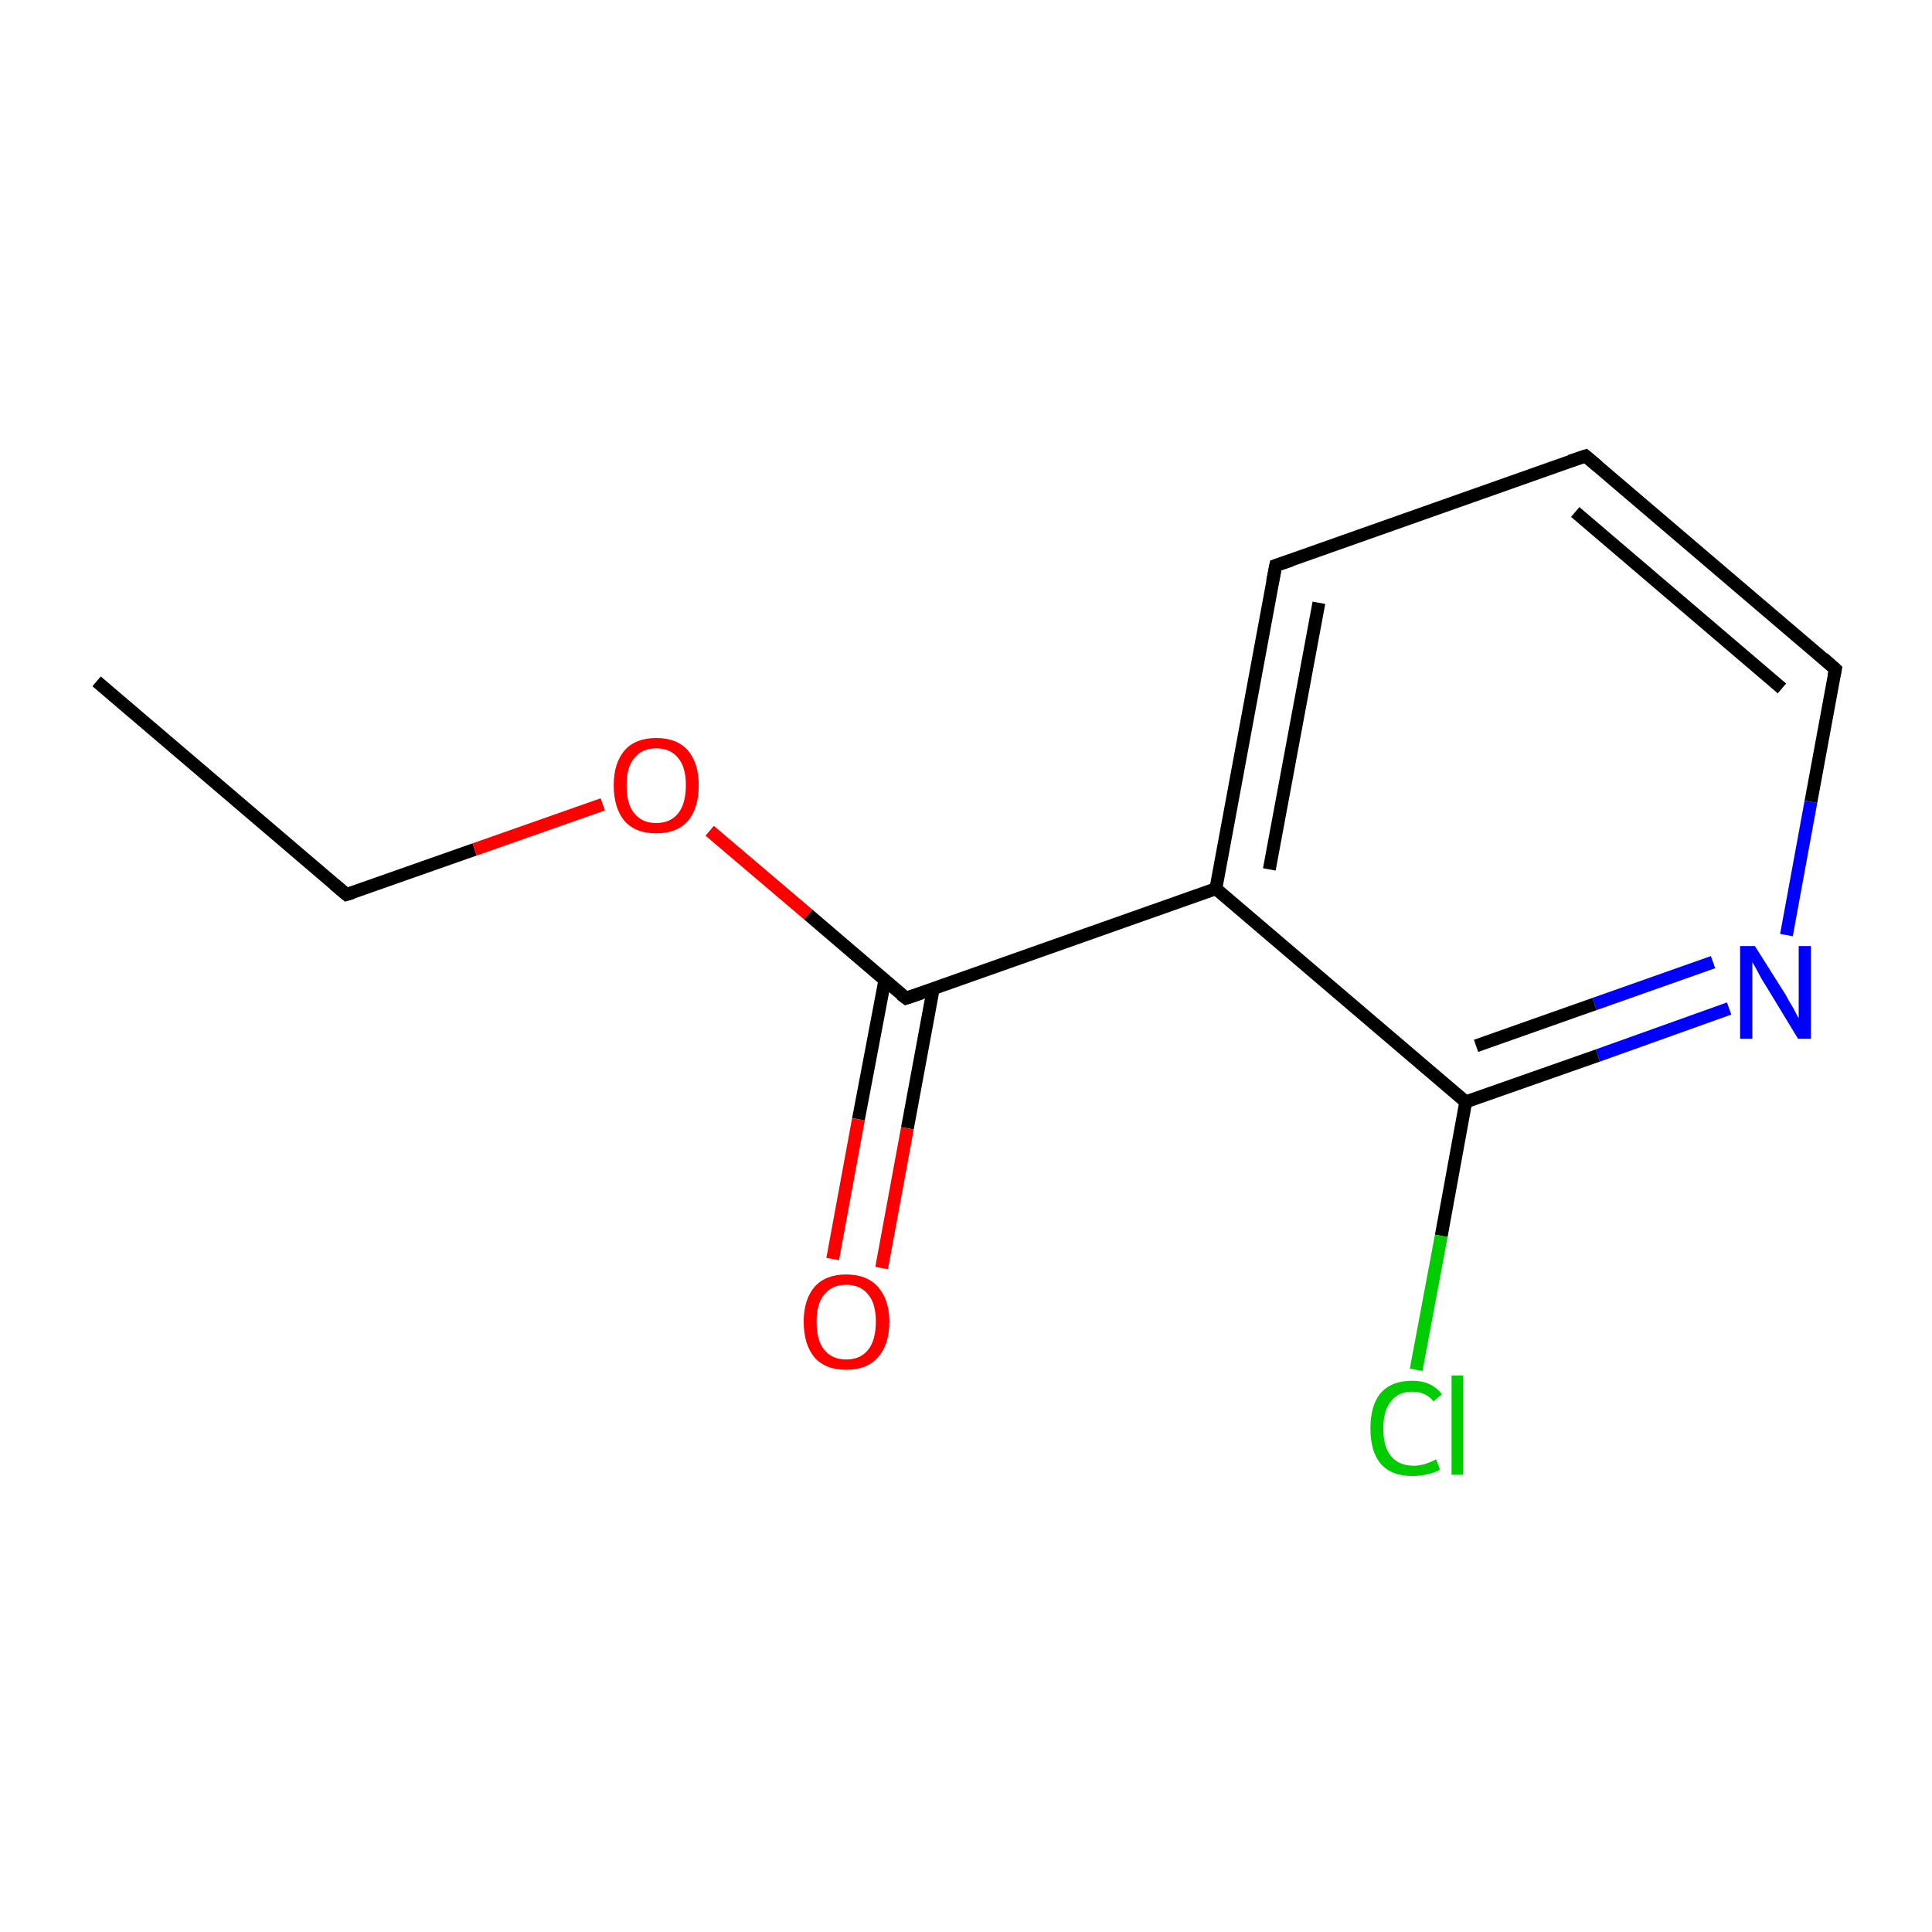 <?xml version='1.0' encoding='iso-8859-1'?>
<svg version='1.1' baseProfile='full'
              xmlns='http://www.w3.org/2000/svg'
                      xmlns:rdkit='http://www.rdkit.org/xml'
                      xmlns:xlink='http://www.w3.org/1999/xlink'
                  xml:space='preserve'
width='300px' height='300px' viewBox='0 0 300 300'>
<!-- END OF HEADER -->
<rect style='opacity:1.0;fill:#FFFFFF;stroke:none' width='300.0' height='300.0' x='0.0' y='0.0'> </rect>
<path class='bond-0 atom-0 atom-1' d='M 15.0,105.8 L 53.8,138.9' style='fill:none;fill-rule:evenodd;stroke:#000000;stroke-width:2.0px;stroke-linecap:butt;stroke-linejoin:miter;stroke-opacity:1' />
<path class='bond-1 atom-1 atom-2' d='M 53.8,138.9 L 73.7,131.9' style='fill:none;fill-rule:evenodd;stroke:#000000;stroke-width:2.0px;stroke-linecap:butt;stroke-linejoin:miter;stroke-opacity:1' />
<path class='bond-1 atom-1 atom-2' d='M 73.7,131.9 L 93.6,124.9' style='fill:none;fill-rule:evenodd;stroke:#FF0000;stroke-width:2.0px;stroke-linecap:butt;stroke-linejoin:miter;stroke-opacity:1' />
<path class='bond-2 atom-2 atom-3' d='M 110.2,129.0 L 125.5,142.0' style='fill:none;fill-rule:evenodd;stroke:#FF0000;stroke-width:2.0px;stroke-linecap:butt;stroke-linejoin:miter;stroke-opacity:1' />
<path class='bond-2 atom-2 atom-3' d='M 125.5,142.0 L 140.7,155.0' style='fill:none;fill-rule:evenodd;stroke:#000000;stroke-width:2.0px;stroke-linecap:butt;stroke-linejoin:miter;stroke-opacity:1' />
<path class='bond-3 atom-3 atom-4' d='M 137.4,152.2 L 133.3,173.8' style='fill:none;fill-rule:evenodd;stroke:#000000;stroke-width:2.0px;stroke-linecap:butt;stroke-linejoin:miter;stroke-opacity:1' />
<path class='bond-3 atom-3 atom-4' d='M 133.3,173.8 L 129.3,195.5' style='fill:none;fill-rule:evenodd;stroke:#FF0000;stroke-width:2.0px;stroke-linecap:butt;stroke-linejoin:miter;stroke-opacity:1' />
<path class='bond-3 atom-3 atom-4' d='M 144.9,153.6 L 140.9,175.2' style='fill:none;fill-rule:evenodd;stroke:#000000;stroke-width:2.0px;stroke-linecap:butt;stroke-linejoin:miter;stroke-opacity:1' />
<path class='bond-3 atom-3 atom-4' d='M 140.9,175.2 L 136.9,196.9' style='fill:none;fill-rule:evenodd;stroke:#FF0000;stroke-width:2.0px;stroke-linecap:butt;stroke-linejoin:miter;stroke-opacity:1' />
<path class='bond-4 atom-3 atom-5' d='M 140.7,155.0 L 188.8,138.0' style='fill:none;fill-rule:evenodd;stroke:#000000;stroke-width:2.0px;stroke-linecap:butt;stroke-linejoin:miter;stroke-opacity:1' />
<path class='bond-5 atom-5 atom-6' d='M 188.8,138.0 L 198.1,87.8' style='fill:none;fill-rule:evenodd;stroke:#000000;stroke-width:2.0px;stroke-linecap:butt;stroke-linejoin:miter;stroke-opacity:1' />
<path class='bond-5 atom-5 atom-6' d='M 197.1,135.0 L 204.8,93.6' style='fill:none;fill-rule:evenodd;stroke:#000000;stroke-width:2.0px;stroke-linecap:butt;stroke-linejoin:miter;stroke-opacity:1' />
<path class='bond-6 atom-6 atom-7' d='M 198.1,87.8 L 246.2,70.8' style='fill:none;fill-rule:evenodd;stroke:#000000;stroke-width:2.0px;stroke-linecap:butt;stroke-linejoin:miter;stroke-opacity:1' />
<path class='bond-7 atom-7 atom-8' d='M 246.2,70.8 L 285.0,103.9' style='fill:none;fill-rule:evenodd;stroke:#000000;stroke-width:2.0px;stroke-linecap:butt;stroke-linejoin:miter;stroke-opacity:1' />
<path class='bond-7 atom-7 atom-8' d='M 244.6,79.5 L 276.7,106.9' style='fill:none;fill-rule:evenodd;stroke:#000000;stroke-width:2.0px;stroke-linecap:butt;stroke-linejoin:miter;stroke-opacity:1' />
<path class='bond-8 atom-8 atom-9' d='M 285.0,103.9 L 281.2,124.5' style='fill:none;fill-rule:evenodd;stroke:#000000;stroke-width:2.0px;stroke-linecap:butt;stroke-linejoin:miter;stroke-opacity:1' />
<path class='bond-8 atom-8 atom-9' d='M 281.2,124.5 L 277.4,145.2' style='fill:none;fill-rule:evenodd;stroke:#0000FF;stroke-width:2.0px;stroke-linecap:butt;stroke-linejoin:miter;stroke-opacity:1' />
<path class='bond-9 atom-9 atom-10' d='M 268.5,156.6 L 248.1,163.9' style='fill:none;fill-rule:evenodd;stroke:#0000FF;stroke-width:2.0px;stroke-linecap:butt;stroke-linejoin:miter;stroke-opacity:1' />
<path class='bond-9 atom-9 atom-10' d='M 248.1,163.9 L 227.6,171.1' style='fill:none;fill-rule:evenodd;stroke:#000000;stroke-width:2.0px;stroke-linecap:butt;stroke-linejoin:miter;stroke-opacity:1' />
<path class='bond-9 atom-9 atom-10' d='M 266.0,149.4 L 247.6,155.9' style='fill:none;fill-rule:evenodd;stroke:#0000FF;stroke-width:2.0px;stroke-linecap:butt;stroke-linejoin:miter;stroke-opacity:1' />
<path class='bond-9 atom-9 atom-10' d='M 247.6,155.9 L 229.2,162.4' style='fill:none;fill-rule:evenodd;stroke:#000000;stroke-width:2.0px;stroke-linecap:butt;stroke-linejoin:miter;stroke-opacity:1' />
<path class='bond-10 atom-10 atom-11' d='M 227.6,171.1 L 223.8,191.9' style='fill:none;fill-rule:evenodd;stroke:#000000;stroke-width:2.0px;stroke-linecap:butt;stroke-linejoin:miter;stroke-opacity:1' />
<path class='bond-10 atom-10 atom-11' d='M 223.8,191.9 L 219.9,212.7' style='fill:none;fill-rule:evenodd;stroke:#00CC00;stroke-width:2.0px;stroke-linecap:butt;stroke-linejoin:miter;stroke-opacity:1' />
<path class='bond-11 atom-10 atom-5' d='M 227.6,171.1 L 188.8,138.0' style='fill:none;fill-rule:evenodd;stroke:#000000;stroke-width:2.0px;stroke-linecap:butt;stroke-linejoin:miter;stroke-opacity:1' />
<path d='M 51.9,137.3 L 53.8,138.9 L 54.8,138.6' style='fill:none;stroke:#000000;stroke-width:2.0px;stroke-linecap:butt;stroke-linejoin:miter;stroke-miterlimit:10;stroke-opacity:1;' />
<path d='M 139.9,154.4 L 140.7,155.0 L 143.1,154.2' style='fill:none;stroke:#000000;stroke-width:2.0px;stroke-linecap:butt;stroke-linejoin:miter;stroke-miterlimit:10;stroke-opacity:1;' />
<path d='M 197.6,90.3 L 198.1,87.8 L 200.5,87.0' style='fill:none;stroke:#000000;stroke-width:2.0px;stroke-linecap:butt;stroke-linejoin:miter;stroke-miterlimit:10;stroke-opacity:1;' />
<path d='M 243.8,71.6 L 246.2,70.8 L 248.1,72.4' style='fill:none;stroke:#000000;stroke-width:2.0px;stroke-linecap:butt;stroke-linejoin:miter;stroke-miterlimit:10;stroke-opacity:1;' />
<path d='M 283.1,102.2 L 285.0,103.9 L 284.8,104.9' style='fill:none;stroke:#000000;stroke-width:2.0px;stroke-linecap:butt;stroke-linejoin:miter;stroke-miterlimit:10;stroke-opacity:1;' />
<path class='atom-2' d='M 95.3 121.9
Q 95.3 118.5, 97.0 116.5
Q 98.7 114.6, 101.9 114.6
Q 105.1 114.6, 106.8 116.5
Q 108.5 118.5, 108.5 121.9
Q 108.5 125.5, 106.8 127.5
Q 105.1 129.4, 101.9 129.4
Q 98.7 129.4, 97.0 127.5
Q 95.3 125.5, 95.3 121.9
M 101.9 127.8
Q 104.1 127.8, 105.3 126.3
Q 106.5 124.8, 106.5 121.9
Q 106.5 119.1, 105.3 117.7
Q 104.1 116.2, 101.9 116.2
Q 99.7 116.2, 98.5 117.7
Q 97.3 119.1, 97.3 121.9
Q 97.3 124.9, 98.5 126.3
Q 99.7 127.8, 101.9 127.8
' fill='#FF0000'/>
<path class='atom-4' d='M 124.8 205.2
Q 124.8 201.8, 126.5 199.8
Q 128.2 197.9, 131.4 197.9
Q 134.6 197.9, 136.3 199.8
Q 138.1 201.8, 138.1 205.2
Q 138.1 208.8, 136.3 210.8
Q 134.6 212.7, 131.4 212.7
Q 128.2 212.7, 126.5 210.8
Q 124.8 208.8, 124.8 205.2
M 131.4 211.1
Q 133.6 211.1, 134.8 209.6
Q 136.0 208.1, 136.0 205.2
Q 136.0 202.4, 134.8 201.0
Q 133.6 199.5, 131.4 199.5
Q 129.2 199.5, 128.0 201.0
Q 126.8 202.4, 126.8 205.2
Q 126.8 208.2, 128.0 209.6
Q 129.2 211.1, 131.4 211.1
' fill='#FF0000'/>
<path class='atom-9' d='M 272.5 146.9
L 277.3 154.5
Q 277.7 155.3, 278.5 156.6
Q 279.2 158.0, 279.3 158.1
L 279.3 146.9
L 281.2 146.9
L 281.2 161.3
L 279.2 161.3
L 274.1 152.9
Q 273.5 152.0, 272.9 150.8
Q 272.3 149.7, 272.1 149.4
L 272.1 161.3
L 270.2 161.3
L 270.2 146.9
L 272.5 146.9
' fill='#0000FF'/>
<path class='atom-11' d='M 212.8 221.8
Q 212.8 218.2, 214.4 216.3
Q 216.1 214.4, 219.3 214.4
Q 222.3 214.4, 223.9 216.5
L 222.6 217.6
Q 221.4 216.1, 219.3 216.1
Q 217.1 216.1, 216.0 217.6
Q 214.8 219.0, 214.8 221.8
Q 214.8 224.7, 216.0 226.1
Q 217.2 227.6, 219.6 227.6
Q 221.1 227.6, 223.0 226.6
L 223.6 228.2
Q 222.8 228.7, 221.7 228.9
Q 220.5 229.2, 219.3 229.2
Q 216.1 229.2, 214.4 227.3
Q 212.8 225.4, 212.8 221.8
' fill='#00CC00'/>
<path class='atom-11' d='M 225.4 213.6
L 227.2 213.6
L 227.2 229.0
L 225.4 229.0
L 225.4 213.6
' fill='#00CC00'/>
</svg>
